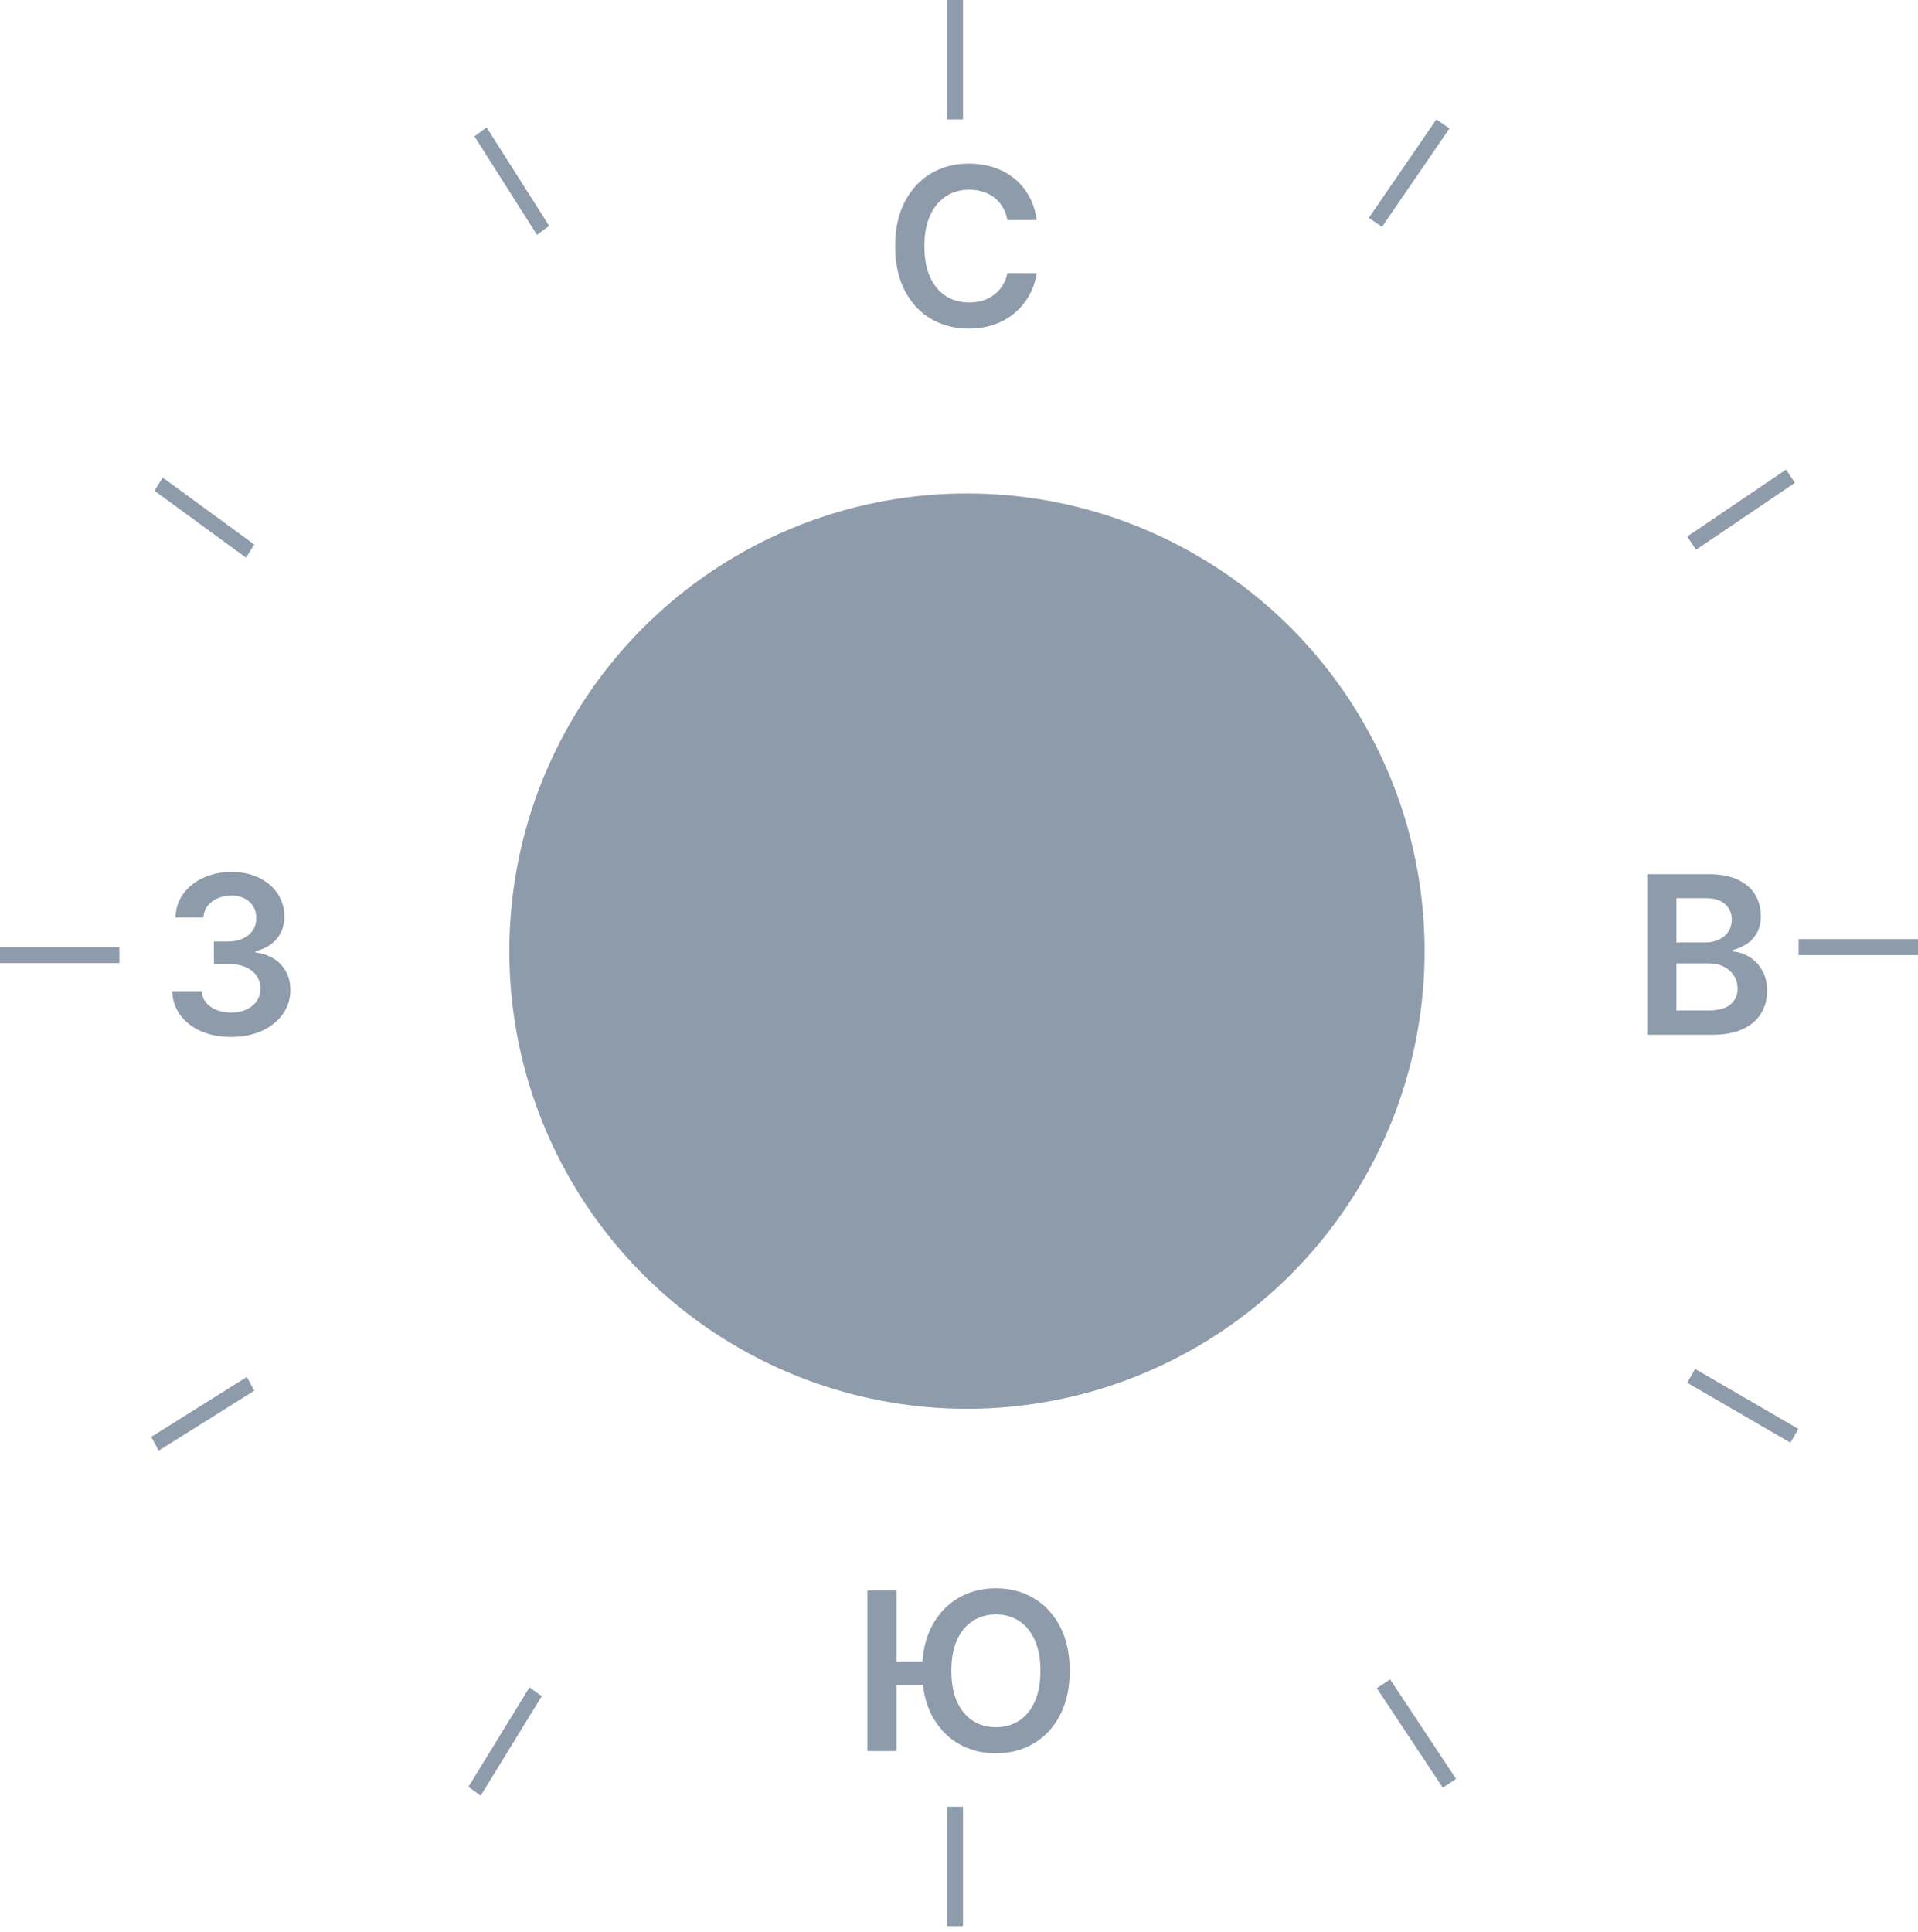 <svg width="139" height="140" viewBox="0 0 139 140" fill="none" xmlns="http://www.w3.org/2000/svg">
<rect x="99.78" y="122.335" width="1.154" height="8.651" transform="rotate(-33.551 99.78 122.335)" fill="#8E9BAB"/>
<rect x="122.274" y="100.201" width="1.154" height="8.651" transform="rotate(-59.87 122.274 100.201)" fill="#8E9BAB"/>
<rect x="122.921" y="39.835" width="1.154" height="8.651" transform="rotate(-124.101 122.921 39.835)" fill="#8E9BAB"/>
<rect x="100.155" y="16.44" width="1.154" height="8.651" transform="rotate(-145.574 100.155 16.44)" fill="#8E9BAB"/>
<rect width="1.095" height="8.462" transform="matrix(-0.813 -0.582 -0.523 0.852 39.263 122.911)" fill="#8E9BAB"/>
<rect width="1.133" height="8.179" transform="matrix(-0.474 -0.881 -0.847 0.531 18.426 100.778)" fill="#8E9BAB"/>
<rect width="1.127" height="8.22" transform="matrix(0.531 -0.847 -0.807 -0.59 17.827 40.411)" fill="#8E9BAB"/>
<rect width="1.096" height="8.453" transform="matrix(0.804 -0.595 -0.536 -0.844 38.915 17.017)" fill="#8E9BAB"/>
<circle cx="70.077" cy="68.923" r="33.164" fill="#8E9BAB"/>
<rect x="68.635" width="1.154" height="8.651" fill="#8E9BAB"/>
<rect x="68.635" y="130.925" width="1.154" height="8.651" fill="#8E9BAB"/>
<path d="M75.129 15.941H73.004C72.943 15.593 72.831 15.284 72.668 15.015C72.506 14.742 72.303 14.511 72.061 14.322C71.818 14.133 71.542 13.99 71.231 13.896C70.924 13.797 70.593 13.748 70.237 13.748C69.604 13.748 69.043 13.907 68.555 14.225C68.066 14.54 67.684 15.002 67.407 15.612C67.131 16.218 66.992 16.958 66.992 17.833C66.992 18.723 67.131 19.473 67.407 20.083C67.687 20.689 68.07 21.148 68.555 21.458C69.043 21.765 69.602 21.919 70.231 21.919C70.579 21.919 70.905 21.873 71.208 21.782C71.515 21.687 71.79 21.549 72.032 21.367C72.278 21.186 72.485 20.962 72.651 20.697C72.822 20.432 72.939 20.129 73.004 19.788L75.129 19.799C75.049 20.352 74.877 20.871 74.612 21.356C74.35 21.841 74.007 22.269 73.583 22.64C73.159 23.008 72.663 23.295 72.095 23.504C71.526 23.708 70.896 23.811 70.203 23.811C69.18 23.811 68.267 23.574 67.464 23.1C66.661 22.627 66.028 21.943 65.566 21.049C65.104 20.155 64.873 19.083 64.873 17.833C64.873 16.579 65.106 15.508 65.572 14.617C66.038 13.723 66.672 13.04 67.475 12.566C68.278 12.093 69.187 11.856 70.203 11.856C70.85 11.856 71.453 11.947 72.009 12.129C72.566 12.31 73.062 12.578 73.498 12.93C73.934 13.278 74.292 13.706 74.572 14.214C74.856 14.718 75.042 15.293 75.129 15.941Z" fill="#8E9BAB"/>
<path d="M119.384 74.983V63.347H123.839C124.68 63.347 125.379 63.48 125.935 63.745C126.496 64.006 126.915 64.364 127.191 64.819C127.471 65.273 127.612 65.788 127.612 66.364C127.612 66.838 127.521 67.243 127.339 67.58C127.157 67.913 126.913 68.184 126.606 68.392C126.299 68.601 125.956 68.75 125.577 68.841V68.955C125.99 68.978 126.386 69.105 126.765 69.336C127.148 69.563 127.46 69.885 127.702 70.302C127.945 70.718 128.066 71.222 128.066 71.813C128.066 72.415 127.92 72.957 127.629 73.438C127.337 73.915 126.898 74.292 126.31 74.569C125.723 74.845 124.985 74.983 124.095 74.983H119.384ZM121.492 73.222H123.759C124.524 73.222 125.076 73.076 125.413 72.784C125.754 72.489 125.924 72.11 125.924 71.648C125.924 71.303 125.839 70.993 125.668 70.716C125.498 70.436 125.256 70.216 124.941 70.057C124.627 69.894 124.252 69.813 123.816 69.813H121.492V73.222ZM121.492 68.296H123.577C123.941 68.296 124.269 68.23 124.56 68.097C124.852 67.961 125.081 67.769 125.248 67.523C125.418 67.273 125.504 66.978 125.504 66.637C125.504 66.186 125.345 65.815 125.026 65.523C124.712 65.231 124.244 65.086 123.623 65.086H121.492V68.296Z" fill="#8E9BAB"/>
<path d="M64.969 115.256V126.892H62.861V115.256H64.969ZM67.487 120.398V122.091H63.822V120.398H67.487ZM77.521 121.074C77.521 122.328 77.286 123.402 76.816 124.295C76.35 125.186 75.714 125.867 74.907 126.341C74.104 126.814 73.193 127.051 72.174 127.051C71.155 127.051 70.242 126.814 69.435 126.341C68.632 125.864 67.996 125.18 67.526 124.29C67.06 123.396 66.827 122.324 66.827 121.074C66.827 119.82 67.06 118.748 67.526 117.858C67.996 116.964 68.632 116.28 69.435 115.807C70.242 115.333 71.155 115.097 72.174 115.097C73.193 115.097 74.104 115.333 74.907 115.807C75.714 116.28 76.35 116.964 76.816 117.858C77.286 118.748 77.521 119.82 77.521 121.074ZM75.401 121.074C75.401 120.191 75.263 119.447 74.987 118.841C74.714 118.231 74.335 117.771 73.85 117.46C73.365 117.146 72.806 116.989 72.174 116.989C71.541 116.989 70.983 117.146 70.498 117.46C70.013 117.771 69.632 118.231 69.356 118.841C69.083 119.447 68.947 120.191 68.947 121.074C68.947 121.956 69.083 122.703 69.356 123.313C69.632 123.919 70.013 124.379 70.498 124.693C70.983 125.004 71.541 125.159 72.174 125.159C72.806 125.159 73.365 125.004 73.85 124.693C74.335 124.379 74.714 123.919 74.987 123.313C75.263 122.703 75.401 121.956 75.401 121.074Z" fill="#8E9BAB"/>
<path d="M16.745 75.142C15.927 75.142 15.2 75.002 14.564 74.722C13.931 74.442 13.431 74.052 13.064 73.552C12.696 73.052 12.501 72.474 12.479 71.819H14.615C14.634 72.133 14.738 72.408 14.927 72.642C15.117 72.874 15.369 73.053 15.683 73.182C15.997 73.311 16.35 73.375 16.74 73.375C17.157 73.375 17.526 73.303 17.848 73.159C18.17 73.012 18.422 72.807 18.604 72.546C18.785 72.284 18.874 71.983 18.87 71.642C18.874 71.29 18.783 70.98 18.598 70.711C18.412 70.442 18.143 70.231 17.791 70.08C17.442 69.928 17.022 69.853 16.53 69.853H15.501V68.228H16.53C16.935 68.228 17.289 68.158 17.592 68.017C17.899 67.877 18.139 67.68 18.314 67.427C18.488 67.169 18.573 66.872 18.569 66.534C18.573 66.205 18.499 65.919 18.348 65.677C18.2 65.43 17.99 65.239 17.717 65.103C17.448 64.966 17.132 64.898 16.768 64.898C16.412 64.898 16.083 64.963 15.78 65.091C15.477 65.22 15.232 65.404 15.047 65.642C14.861 65.877 14.763 66.158 14.751 66.483H12.723C12.738 65.832 12.925 65.26 13.285 64.767C13.649 64.271 14.134 63.885 14.74 63.608C15.346 63.328 16.026 63.188 16.78 63.188C17.556 63.188 18.23 63.334 18.802 63.625C19.378 63.913 19.823 64.302 20.138 64.79C20.452 65.279 20.609 65.819 20.609 66.409C20.613 67.065 20.42 67.614 20.03 68.057C19.643 68.5 19.136 68.79 18.507 68.927V69.017C19.325 69.131 19.952 69.434 20.388 69.927C20.827 70.415 21.045 71.023 21.041 71.75C21.041 72.402 20.855 72.985 20.484 73.5C20.117 74.012 19.609 74.413 18.961 74.705C18.317 74.997 17.579 75.142 16.745 75.142Z" fill="#8E9BAB"/>
<rect y="69.788" width="1.154" height="8.651" transform="rotate(-90 0 69.788)" fill="#8E9BAB"/>
<rect x="130.349" y="69.212" width="1.154" height="8.651" transform="rotate(-90 130.349 69.212)" fill="#8E9BAB"/>
</svg>
